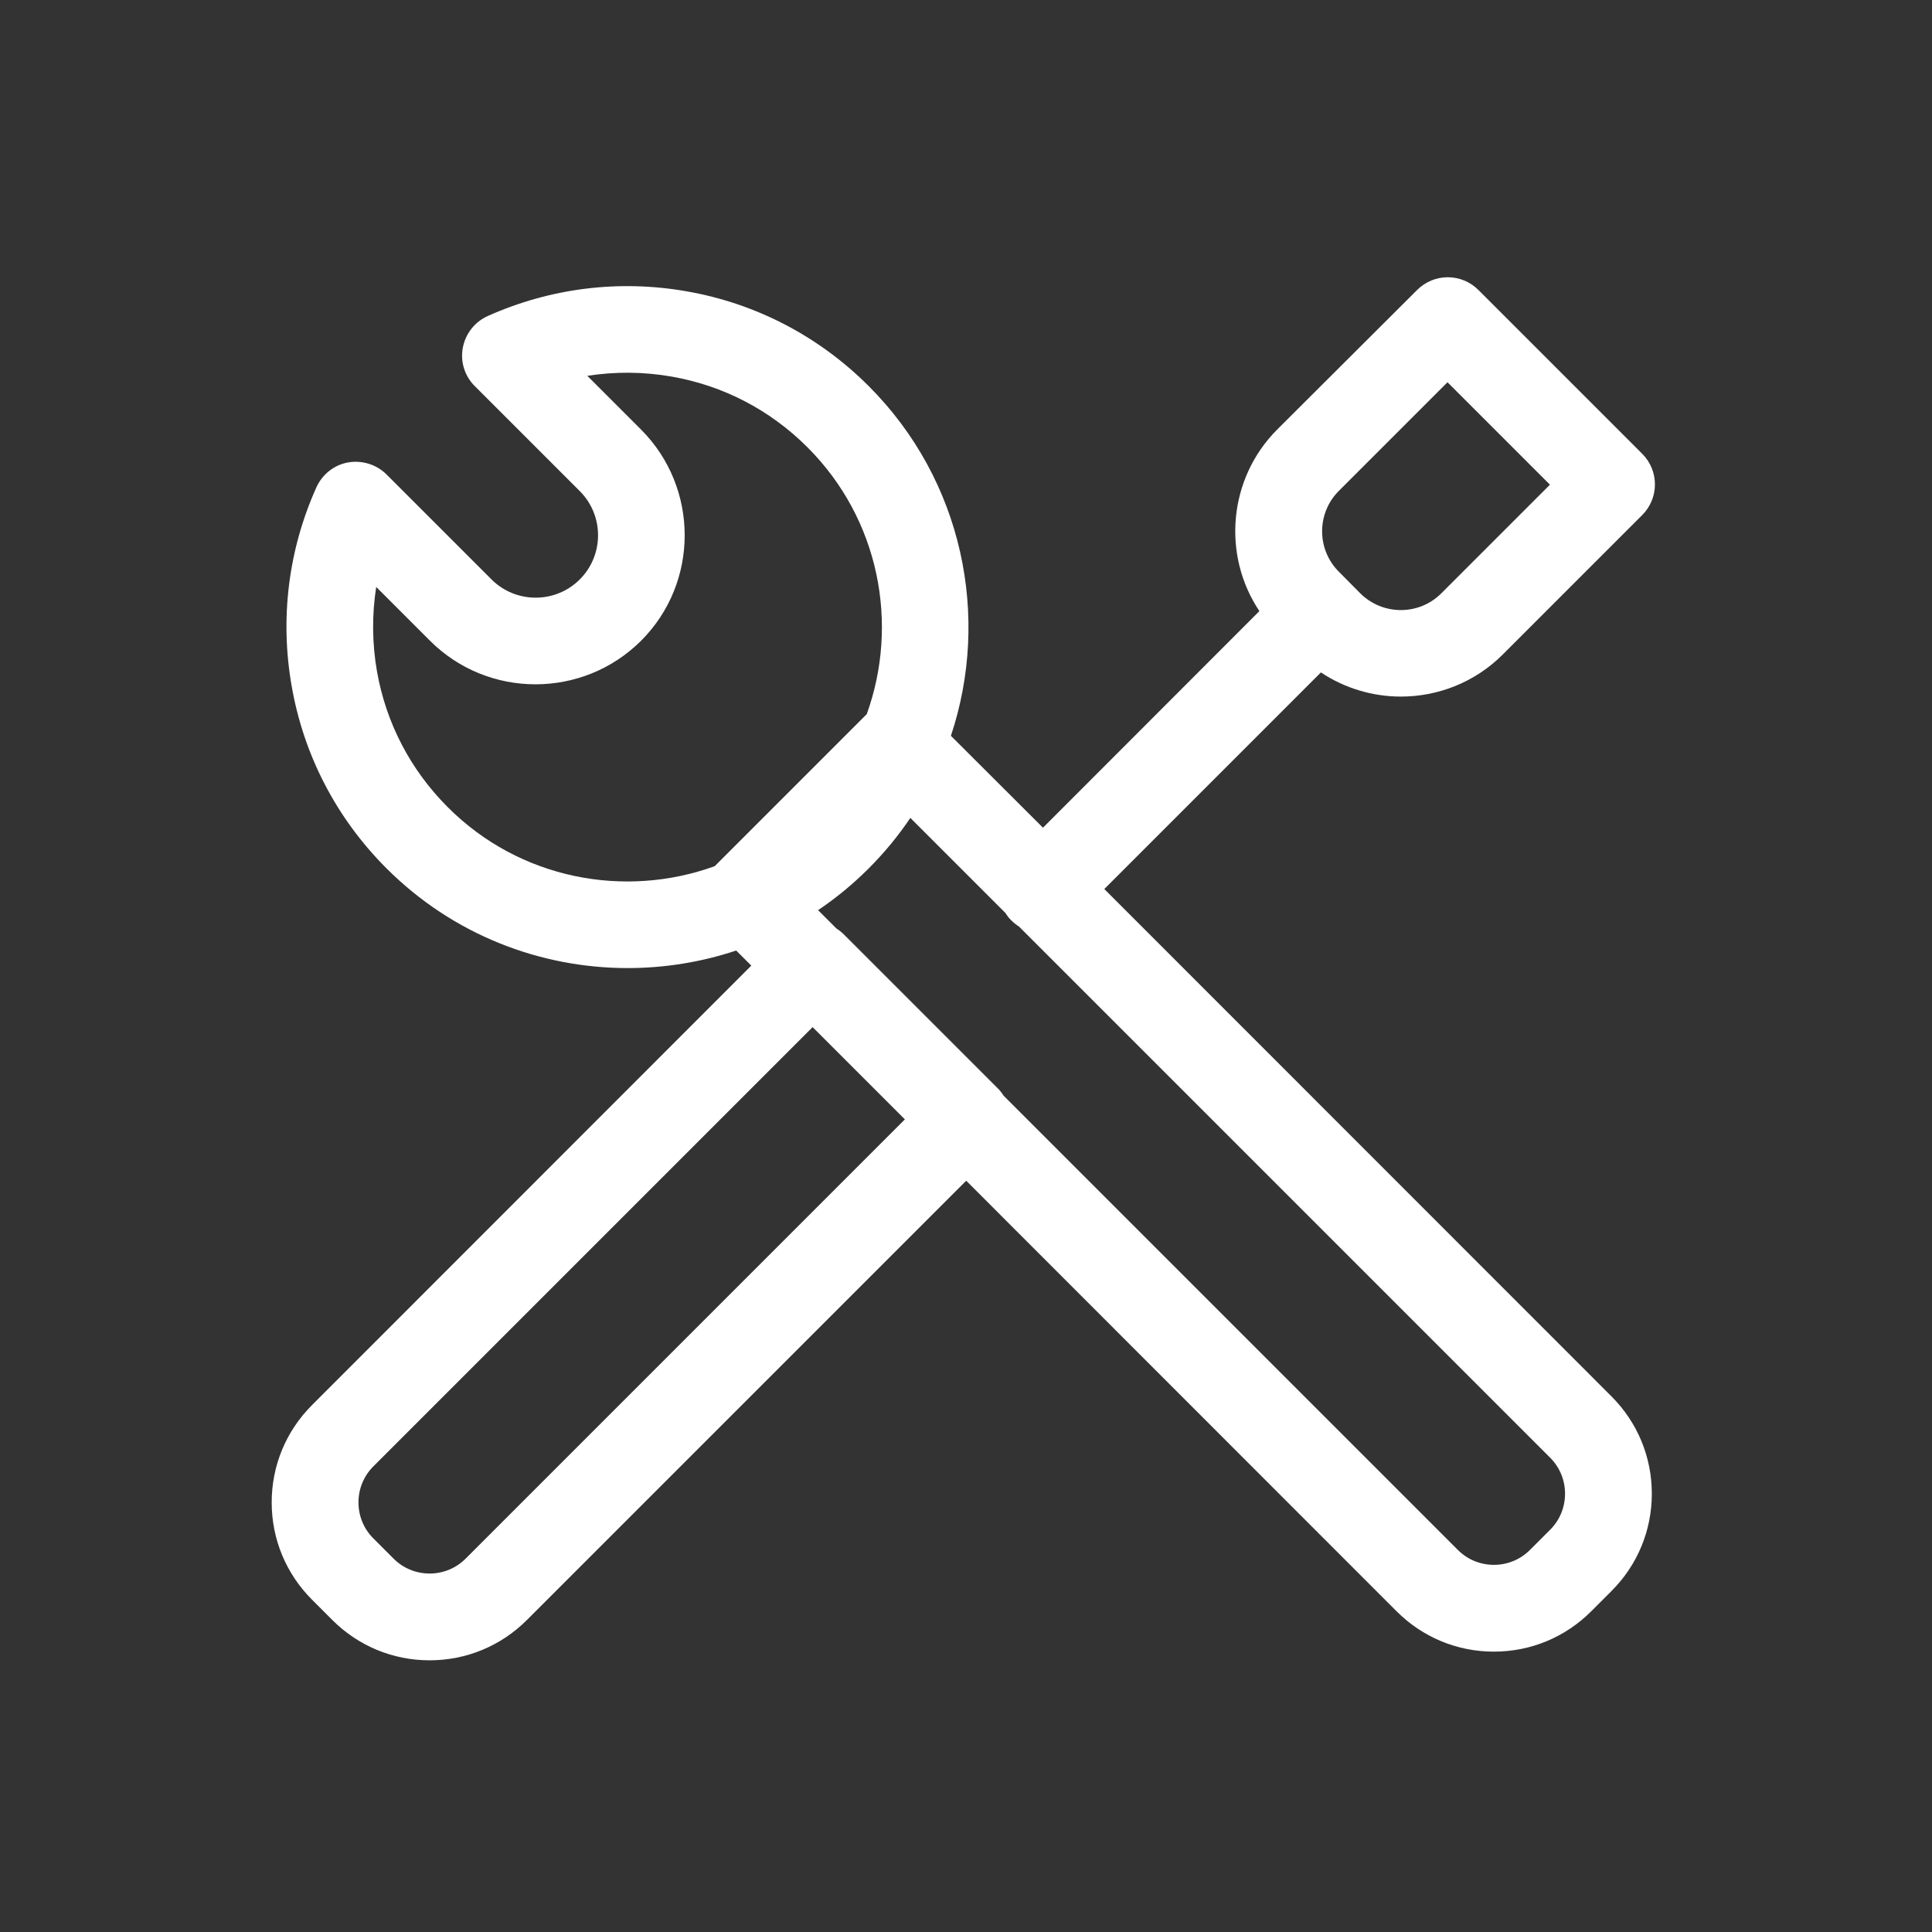 <?xml version="1.0" standalone="no"?><!DOCTYPE svg PUBLIC "-//W3C//DTD SVG 1.1//EN" "http://www.w3.org/Graphics/SVG/1.1/DTD/svg11.dtd"><svg t="1607560804479" class="icon" viewBox="0 0 1024 1024" version="1.1" xmlns="http://www.w3.org/2000/svg" p-id="26068" xmlns:xlink="http://www.w3.org/1999/xlink" width="200" height="200"><rect x="0" y="0" width="1024" height="1024" fill="#333333" stroke="none"/><defs><style type="text/css"></style></defs><path d="M585.3 471.2l114.8-114.8c12.8 8.5 27.6 12.8 42.4 12.8 19.5 0 39.1-7.4 54-22.3l73.9-73.9c9-9 9-23.5 0-32.5l-86.8-86.8c-9-9-23.5-9-32.5 0L677 227.6c-26.1 26.1-29.3 66.7-9.5 96.3L552.8 438.7 504 390c21-63 6.5-135.3-43.6-185.4-26.4-26.4-59.8-43.8-96.5-50.2-35.9-6.3-72.3-1.7-105.4 13.1-6.9 3.1-11.8 9.4-13.2 16.8-1.4 7.4 1 15.1 6.4 20.4l55.6 55.6c12.9 12.9 12.9 33.9 0 46.8-12.9 12.9-33.9 12.9-46.8 0l-55.6-55.6c-5.3-5.3-13-7.7-20.4-6.4s-13.7 6.3-16.8 13.2c-14.9 33.1-19.4 69.6-13.1 105.4 6.4 36.7 23.8 70.1 50.2 96.5 35.3 35.3 81.6 52.9 127.9 52.9 19.4 0 38.9-3.1 57.5-9.3l8 8-232.8 232.9c-13.8 13.8-21.4 32.1-21.4 51.6s7.6 37.8 21.4 51.6l10.7 10.7c13.8 13.8 32.1 21.4 51.6 21.4s37.8-7.6 51.6-21.4l232.8-232.8L740.2 854c13.8 13.8 32.1 21.4 51.6 21.4s37.8-7.6 51.6-21.4l10.7-10.7c13.8-13.8 21.4-32.1 21.4-51.6s-7.6-37.8-21.4-51.6L585.3 471.2z m124.3-211l57.6-57.6 54.3 54.3-57.6 57.6c-11.8 11.8-31 11.8-42.9 0L709.6 303c-11.8-11.8-11.8-31 0-42.8zM237.3 427.8c-19.7-19.7-32.7-44.6-37.5-72-2.6-14.9-2.7-30-0.4-44.7l28.5 28.5c30.8 30.8 81 30.8 111.9 0 30.8-30.8 30.8-81 0-111.9l-28.5-28.5c14.7-2.3 29.8-2.2 44.7 0.4 27.4 4.8 52.2 17.7 72 37.5 38.2 38.2 48.6 93.7 31.4 141.4l-80.6 80.6c-47.8 17.3-103.4 6.9-141.5-31.3z m9.5 398.3c-5.1 5.1-11.9 7.9-19.1 7.9s-14-2.8-19.1-7.9l-10.7-10.7c-5.1-5.1-7.9-11.9-7.9-19.1s2.8-14 7.9-19.1l232.8-232.8 48.9 48.9-232.8 232.8z m574.8-15.3l-10.7 10.7c-5.1 5.1-11.9 7.9-19.1 7.9s-14-2.8-19.1-7.9L531.9 580.7c-0.9-1.4-1.9-2.8-3.2-4l-81.4-81.4c-1.2-1.2-2.6-2.3-4-3.2l-9.7-9.7c9.5-6.4 18.4-13.7 26.8-22.1 8.4-8.4 15.7-17.3 22.1-26.8l50.4 50.4c0.9 1.4 1.9 2.8 3.2 4 1.2 1.2 2.6 2.3 4 3.2l281.5 281.5c5.1 5.1 7.9 11.9 7.9 19.1s-2.8 14-7.9 19.1z" p-id="26069" fill="#ffffff"></path></svg>